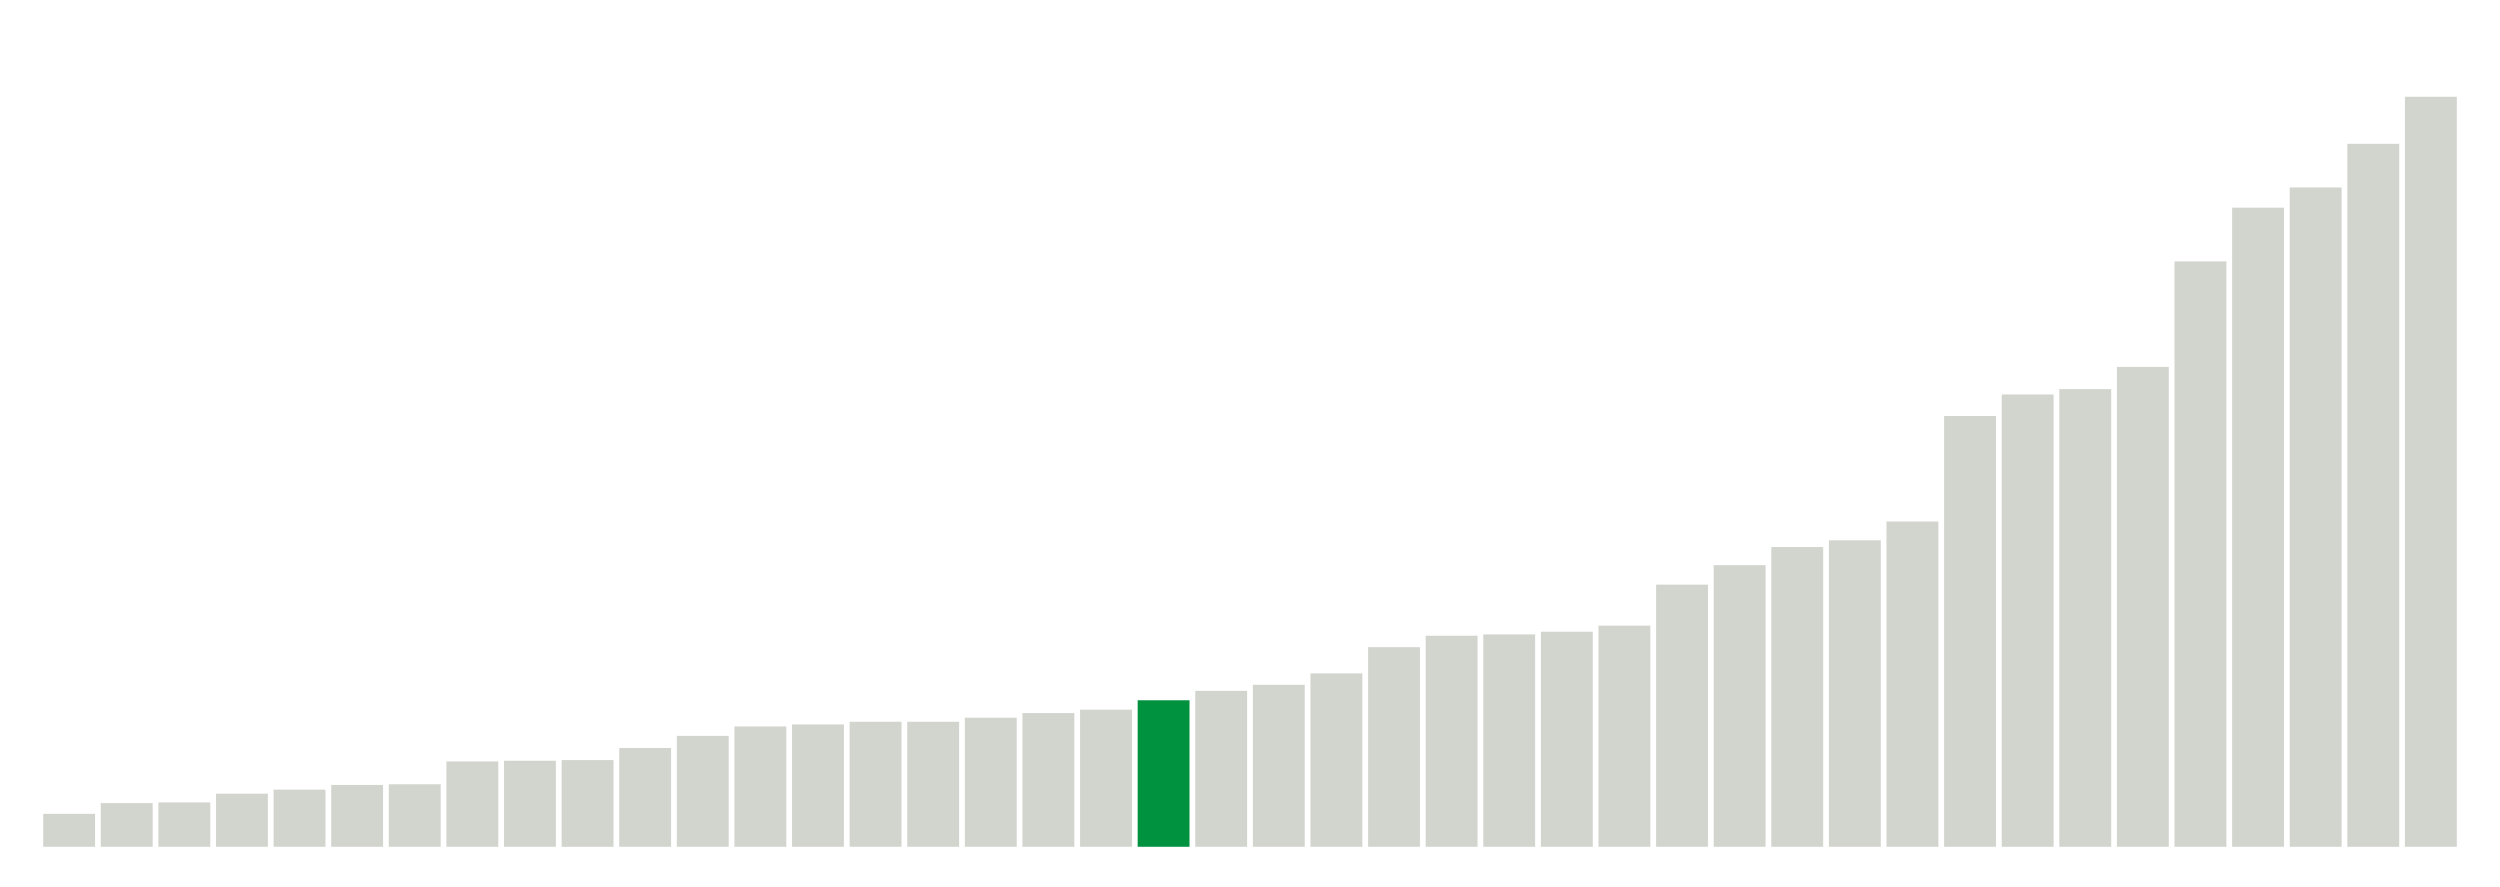 <svg xmlns="http://www.w3.org/2000/svg" xmlns:xlink="http://www.w3.org/1999/xlink" version="1.1" class="marks" width="310" height="110" ><g fill="none" stroke-miterlimit="10" transform="translate(5,5)"><g class="mark-group role-frame root" role="graphics-object" aria-roledescription="group mark container"><g transform="translate(0,0)"><path class="background" aria-hidden="true" d="M0,0h300v100h-300Z" stroke="#ddd" stroke-width="0"/><g><g class="mark-rect role-mark marks" role="graphics-symbol" aria-roledescription="rect mark container"><path d="M0.357,95.917h6.429v4.083h-6.429Z" fill="#D2D4CE"/><path d="M7.5,94.583h6.429v5.417h-6.429Z" fill="#D2D4CE"/><path d="M14.643,94.5h6.429v5.5h-6.429Z" fill="#D2D4CE"/><path d="M21.786,93.417h6.429v6.583h-6.429Z" fill="#D2D4CE"/><path d="M28.929,92.917h6.429v7.083h-6.429Z" fill="#D2D4CE"/><path d="M36.071,92.333h6.429v7.667h-6.429Z" fill="#D2D4CE"/><path d="M43.214,92.25h6.429v7.75h-6.429Z" fill="#D2D4CE"/><path d="M50.357,89.417h6.429v10.583h-6.429Z" fill="#D2D4CE"/><path d="M57.5,89.333h6.429v10.667h-6.429Z" fill="#D2D4CE"/><path d="M64.643,89.25h6.429v10.75h-6.429Z" fill="#D2D4CE"/><path d="M71.786,87.75h6.429v12.25h-6.429Z" fill="#D2D4CE"/><path d="M78.929,86.25h6.429v13.75h-6.429Z" fill="#D2D4CE"/><path d="M86.071,85.083h6.429v14.917h-6.429Z" fill="#D2D4CE"/><path d="M93.214,84.833h6.429v15.167h-6.429Z" fill="#D2D4CE"/><path d="M100.357,84.5h6.429v15.5h-6.429Z" fill="#D2D4CE"/><path d="M107.5,84.5h6.429v15.5h-6.429Z" fill="#D2D4CE"/><path d="M114.643,84h6.429v16h-6.429Z" fill="#D2D4CE"/><path d="M121.786,83.417h6.429v16.583h-6.429Z" fill="#D2D4CE"/><path d="M128.929,83h6.429v17h-6.429Z" fill="#D2D4CE"/><path d="M136.071,81.833h6.429v18.167h-6.429Z" fill="#00923E"/><path d="M143.214,80.667h6.429v19.333h-6.429Z" fill="#D2D4CE"/><path d="M150.357,79.917h6.429v20.083h-6.429Z" fill="#D2D4CE"/><path d="M157.5,78.5h6.429v21.5h-6.429Z" fill="#D2D4CE"/><path d="M164.643,75.25h6.429v24.75h-6.429Z" fill="#D2D4CE"/><path d="M171.786,73.833h6.429v26.167h-6.429Z" fill="#D2D4CE"/><path d="M178.929,73.667h6.429v26.333h-6.429Z" fill="#D2D4CE"/><path d="M186.071,73.333h6.429v26.667h-6.429Z" fill="#D2D4CE"/><path d="M193.214,72.583h6.429v27.417h-6.429Z" fill="#D2D4CE"/><path d="M200.357,67.5h6.429v32.5h-6.429Z" fill="#D2D4CE"/><path d="M207.5,65.083h6.429v34.917h-6.429Z" fill="#D2D4CE"/><path d="M214.643,62.833h6.429v37.167h-6.429Z" fill="#D2D4CE"/><path d="M221.786,62h6.429v38h-6.429Z" fill="#D2D4CE"/><path d="M228.929,59.667h6.429v40.333h-6.429Z" fill="#D2D4CE"/><path d="M236.071,46.583h6.429v53.417h-6.429Z" fill="#D2D4CE"/><path d="M243.214,43.917h6.429v56.083h-6.429Z" fill="#D2D4CE"/><path d="M250.357,43.25h6.429v56.75h-6.429Z" fill="#D2D4CE"/><path d="M257.5,40.5h6.429v59.5h-6.429Z" fill="#D2D4CE"/><path d="M264.643,27.417h6.429v72.583h-6.429Z" fill="#D2D4CE"/><path d="M271.786,20.75h6.429v79.25h-6.429Z" fill="#D2D4CE"/><path d="M278.929,18.25h6.429v81.75h-6.429Z" fill="#D2D4CE"/><path d="M286.071,12.833h6.429v87.167h-6.429Z" fill="#D2D4CE"/><path d="M293.214,7h6.429v93h-6.429Z" fill="#D2D4CE"/></g></g><path class="foreground" aria-hidden="true" d="" display="none"/></g></g></g></svg>